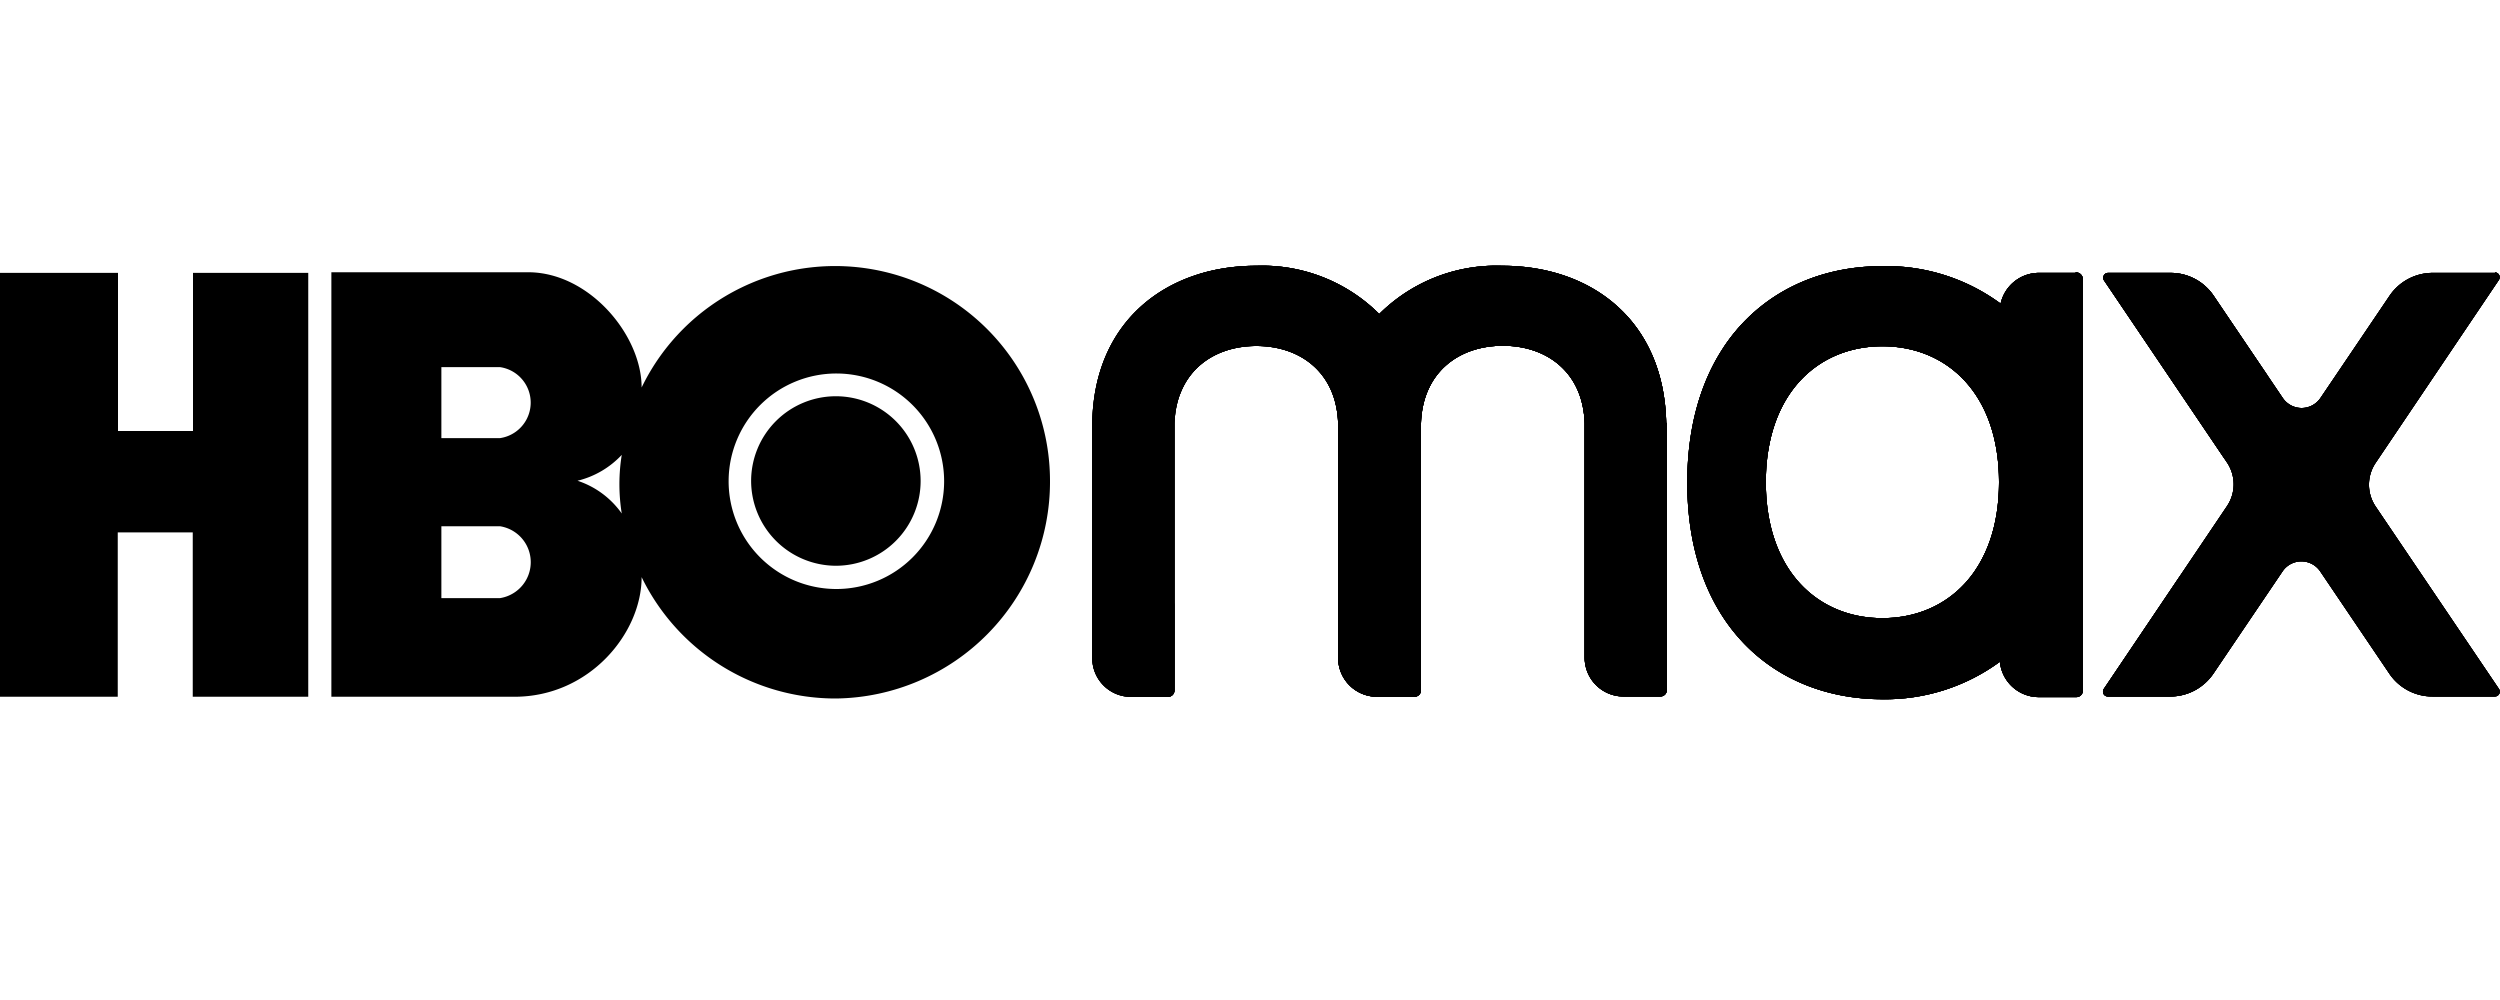 <svg id="Layer_1" data-name="Layer 1" xmlns="http://www.w3.org/2000/svg" xmlns:xlink="http://www.w3.org/1999/xlink" viewBox="0 0 200 80"><defs><style>.cls-1{clip-path:url(#clip-path);}</style><clipPath id="clip-path"><path d="M133.3,33.83c-.18-8.22-6-12.57-13.12-12.57a13.27,13.27,0,0,0-9.84,3.86,13.26,13.26,0,0,0-9.83-3.86c-7.13,0-13,4.37-13.13,12.59v18.8a3.1,3.1,0,0,0,3.11,3.1h2.94a.52.52,0,0,0,.53-.52V33.88h0c.13-4.05,3-6.2,6.55-6.2s6.41,2.15,6.54,6.2h0V52.63a3.11,3.11,0,0,0,3.11,3.11h3a.52.52,0,0,0,.52-.53V33.86h0c.13-4.05,3-6.2,6.55-6.2s6.42,2.15,6.54,6.2h0V52.61a3.11,3.11,0,0,0,3.11,3.11h2.95a.52.52,0,0,0,.52-.53V33.85s0,0,0,0Zm66.31-12h-5a4.17,4.17,0,0,0-3.45,1.84l-5.53,8.18a1.82,1.82,0,0,1-3,0l-5.53-8.18a4.15,4.15,0,0,0-3.45-1.84h-5a.39.39,0,0,0-.33.6L178.16,37a3.13,3.13,0,0,1,0,3.49L168.3,55.12a.39.39,0,0,0,.33.6h5a4.17,4.17,0,0,0,3.45-1.84l5.53-8.18a1.82,1.82,0,0,1,3,0l5.53,8.18a4.15,4.15,0,0,0,3.45,1.84h5a.39.39,0,0,0,.33-.6l-9.87-14.6a3.13,3.13,0,0,1,0-3.49l9.85-14.62A.39.39,0,0,0,199.61,21.79Zm-33.56,0h-3a3.14,3.14,0,0,0-3,2.46,15.43,15.43,0,0,0-9.46-3c-8.61,0-15.61,6-15.61,17.32s7,17.33,15.61,17.33a15.48,15.48,0,0,0,9.4-3,3.13,3.13,0,0,0,3.11,2.83h3a.52.52,0,0,0,.53-.52V22.32A.55.55,0,0,0,166.05,21.79ZM150.59,49.45c-5.14,0-9.32-3.77-9.32-10.88s4.18-10.87,9.32-10.87,9.33,3.76,9.33,10.87S155.74,49.45,150.59,49.45Z"/></clipPath></defs><g id="g52"><path id="path3441" d="M24.64,55.74H15.42V42.59h-6V55.74H0V21.83H9.44V34.48h6V21.83h9.22V55.74Zm42.25.14A17.34,17.34,0,0,0,84,38.46,17.19,17.19,0,0,0,51.33,31c0-4.2-4.2-9.22-9.08-9.22H26.51V55.74H41.16c6,0,10.17-5.09,10.17-9.57A17.25,17.25,0,0,0,66.89,55.88ZM40,42.1a2.91,2.91,0,0,1,0,5.75H35.31V42.1Zm0-12.73a2.87,2.87,0,0,1,0,5.68H35.31V29.37Zm6.2,9.09a7.17,7.17,0,0,0,3.54-2.07,14.76,14.76,0,0,0,0,4.69A7,7,0,0,0,46.2,38.46Zm12.09,0a8.62,8.62,0,1,1,8.62,8.66A8.62,8.62,0,0,1,58.29,38.46Zm8.6,6.8a6.78,6.78,0,1,0-6.8-6.8A6.8,6.8,0,0,0,66.89,45.26Z"/><g id="g888"><path d="M133.3,33.83c-.18-8.22-6-12.57-13.12-12.57a13.27,13.27,0,0,0-9.84,3.86,13.26,13.26,0,0,0-9.83-3.86c-7.13,0-13,4.37-13.13,12.59v18.8a3.1,3.1,0,0,0,3.11,3.1h2.94a.52.52,0,0,0,.53-.52V33.88h0c.13-4.05,3-6.2,6.55-6.2s6.41,2.15,6.54,6.2h0V52.63a3.11,3.11,0,0,0,3.11,3.11h3a.52.52,0,0,0,.52-.53V33.86h0c.13-4.05,3-6.2,6.55-6.2s6.42,2.15,6.54,6.2h0V52.61a3.11,3.11,0,0,0,3.11,3.11h2.95a.52.52,0,0,0,.52-.53V33.85s0,0,0,0Zm66.31-12h-5a4.17,4.17,0,0,0-3.45,1.84l-5.53,8.18a1.82,1.82,0,0,1-3,0l-5.53-8.18a4.15,4.15,0,0,0-3.45-1.84h-5a.39.39,0,0,0-.33.6L178.16,37a3.13,3.13,0,0,1,0,3.49L168.3,55.12a.39.39,0,0,0,.33.6h5a4.17,4.17,0,0,0,3.45-1.84l5.53-8.18a1.82,1.82,0,0,1,3,0l5.53,8.18a4.15,4.15,0,0,0,3.45,1.84h5a.39.39,0,0,0,.33-.6l-9.87-14.6a3.13,3.13,0,0,1,0-3.49l9.85-14.62a.39.39,0,0,0-.31-.62Zm-33.56,0h-3a3.14,3.14,0,0,0-3,2.46,15.43,15.43,0,0,0-9.46-3c-8.61,0-15.61,6-15.61,17.32s7,17.33,15.61,17.33a15.48,15.48,0,0,0,9.4-3,3.13,3.13,0,0,0,3.11,2.83h3a.52.52,0,0,0,.53-.52V22.32A.55.55,0,0,0,166.05,21.79ZM150.59,49.45c-5.14,0-9.32-3.77-9.32-10.88s4.18-10.87,9.32-10.87,9.33,3.76,9.33,10.87S155.74,49.45,150.59,49.45Z"/><g id="g3453"><path d="M133.3,33.83c-.18-8.22-6-12.57-13.12-12.57a13.27,13.27,0,0,0-9.84,3.86,13.26,13.26,0,0,0-9.83-3.86c-7.13,0-13,4.37-13.13,12.59v18.8a3.1,3.1,0,0,0,3.11,3.1h2.94a.52.52,0,0,0,.53-.52V33.88h0c.13-4.05,3-6.2,6.55-6.2s6.41,2.15,6.54,6.2h0V52.63a3.11,3.11,0,0,0,3.11,3.11h3a.52.52,0,0,0,.52-.53V33.86h0c.13-4.05,3-6.2,6.55-6.2s6.42,2.15,6.54,6.2h0V52.61a3.11,3.11,0,0,0,3.11,3.11h2.95a.52.52,0,0,0,.52-.53V33.85s0,0,0,0Zm66.31-12h-5a4.17,4.17,0,0,0-3.45,1.84l-5.53,8.18a1.82,1.82,0,0,1-3,0l-5.53-8.18a4.15,4.15,0,0,0-3.45-1.84h-5a.39.39,0,0,0-.33.6L178.16,37a3.13,3.13,0,0,1,0,3.49L168.3,55.12a.39.39,0,0,0,.33.6h5a4.17,4.17,0,0,0,3.45-1.84l5.53-8.18a1.82,1.82,0,0,1,3,0l5.53,8.18a4.15,4.15,0,0,0,3.45,1.84h5a.39.39,0,0,0,.33-.6l-9.87-14.6a3.13,3.13,0,0,1,0-3.49l9.85-14.62A.39.39,0,0,0,199.61,21.79Zm-33.56,0h-3a3.14,3.14,0,0,0-3,2.46,15.43,15.43,0,0,0-9.46-3c-8.61,0-15.61,6-15.61,17.32s7,17.33,15.61,17.33a15.48,15.48,0,0,0,9.4-3,3.13,3.13,0,0,0,3.11,2.83h3a.52.52,0,0,0,.53-.52V22.32A.55.55,0,0,0,166.05,21.79ZM150.59,49.45c-5.14,0-9.32-3.77-9.32-10.88s4.18-10.87,9.32-10.87,9.33,3.76,9.33,10.87S155.74,49.45,150.59,49.45Z"/><g class="cls-1"><ellipse id="ellipse3466" cx="114.49" cy="32.19" rx="20.11" ry="26.18"/></g><path d="M133.3,33.83c-.18-8.22-6-12.57-13.12-12.57a13.27,13.27,0,0,0-9.84,3.86,13.26,13.26,0,0,0-9.83-3.86c-7.13,0-13,4.37-13.13,12.59v18.8a3.1,3.1,0,0,0,3.11,3.1h2.94a.52.52,0,0,0,.53-.52V33.88h0c.13-4.05,3-6.2,6.55-6.2s6.41,2.15,6.54,6.2h0V52.63a3.11,3.11,0,0,0,3.11,3.11h3a.52.52,0,0,0,.52-.53V33.86h0c.13-4.05,3-6.2,6.55-6.2s6.42,2.15,6.54,6.2h0V52.61a3.11,3.11,0,0,0,3.11,3.11h2.95a.52.52,0,0,0,.52-.53V33.85s0,0,0,0Zm66.31-12h-5a4.17,4.17,0,0,0-3.45,1.84l-5.53,8.18a1.82,1.82,0,0,1-3,0l-5.53-8.18a4.15,4.15,0,0,0-3.45-1.84h-5a.39.39,0,0,0-.33.6L178.16,37a3.13,3.13,0,0,1,0,3.49L168.3,55.12a.39.39,0,0,0,.33.6h5a4.17,4.17,0,0,0,3.45-1.84l5.53-8.18a1.82,1.82,0,0,1,3,0l5.53,8.18a4.15,4.15,0,0,0,3.45,1.84h5a.39.39,0,0,0,.33-.6l-9.87-14.6a3.13,3.13,0,0,1,0-3.49l9.85-14.62A.39.39,0,0,0,199.61,21.79Zm-33.56,0h-3a3.14,3.14,0,0,0-3,2.46,15.43,15.43,0,0,0-9.46-3c-8.61,0-15.61,6-15.61,17.32s7,17.33,15.61,17.33a15.48,15.48,0,0,0,9.4-3,3.13,3.13,0,0,0,3.11,2.83h3a.52.52,0,0,0,.53-.52V22.32A.55.55,0,0,0,166.05,21.79ZM150.59,49.45c-5.14,0-9.32-3.77-9.32-10.88s4.18-10.87,9.32-10.87,9.33,3.76,9.33,10.87S155.74,49.45,150.59,49.45Z"/><g class="cls-1"><ellipse id="ellipse3473" cx="134.52" cy="54.01" rx="41.38" ry="29.29"/></g><path d="M133.3,33.83c-.18-8.22-6-12.57-13.12-12.57a13.27,13.27,0,0,0-9.84,3.86,13.26,13.26,0,0,0-9.83-3.86c-7.13,0-13,4.37-13.13,12.59v18.8a3.1,3.1,0,0,0,3.11,3.1h2.94a.52.52,0,0,0,.53-.52V33.88h0c.13-4.05,3-6.2,6.55-6.2s6.41,2.15,6.54,6.2h0V52.63a3.11,3.11,0,0,0,3.11,3.11h3a.52.52,0,0,0,.52-.53V33.86h0c.13-4.05,3-6.2,6.55-6.2s6.42,2.15,6.54,6.2h0V52.61a3.11,3.11,0,0,0,3.11,3.11h2.95a.52.52,0,0,0,.52-.53V33.85s0,0,0,0Zm66.31-12h-5a4.17,4.17,0,0,0-3.45,1.84l-5.53,8.18a1.82,1.82,0,0,1-3,0l-5.53-8.18a4.15,4.15,0,0,0-3.45-1.84h-5a.39.39,0,0,0-.33.6L178.16,37a3.13,3.13,0,0,1,0,3.49L168.3,55.12a.39.39,0,0,0,.33.6h5a4.17,4.17,0,0,0,3.45-1.84l5.53-8.18a1.82,1.82,0,0,1,3,0l5.53,8.18a4.15,4.15,0,0,0,3.45,1.84h5a.39.39,0,0,0,.33-.6l-9.87-14.6a3.13,3.13,0,0,1,0-3.49l9.85-14.62A.39.39,0,0,0,199.61,21.79Zm-33.56,0h-3a3.14,3.14,0,0,0-3,2.46,15.43,15.43,0,0,0-9.46-3c-8.61,0-15.61,6-15.61,17.32s7,17.33,15.61,17.33a15.48,15.48,0,0,0,9.4-3,3.13,3.13,0,0,0,3.11,2.83h3a.52.52,0,0,0,.53-.52V22.32A.55.55,0,0,0,166.05,21.79ZM150.59,49.45c-5.14,0-9.32-3.77-9.32-10.88s4.18-10.87,9.32-10.87,9.33,3.76,9.33,10.87S155.74,49.45,150.59,49.45Z"/><g class="cls-1"><circle id="circle3480" cx="159.92" cy="23.21" r="22.51"/></g></g></g></g></svg>